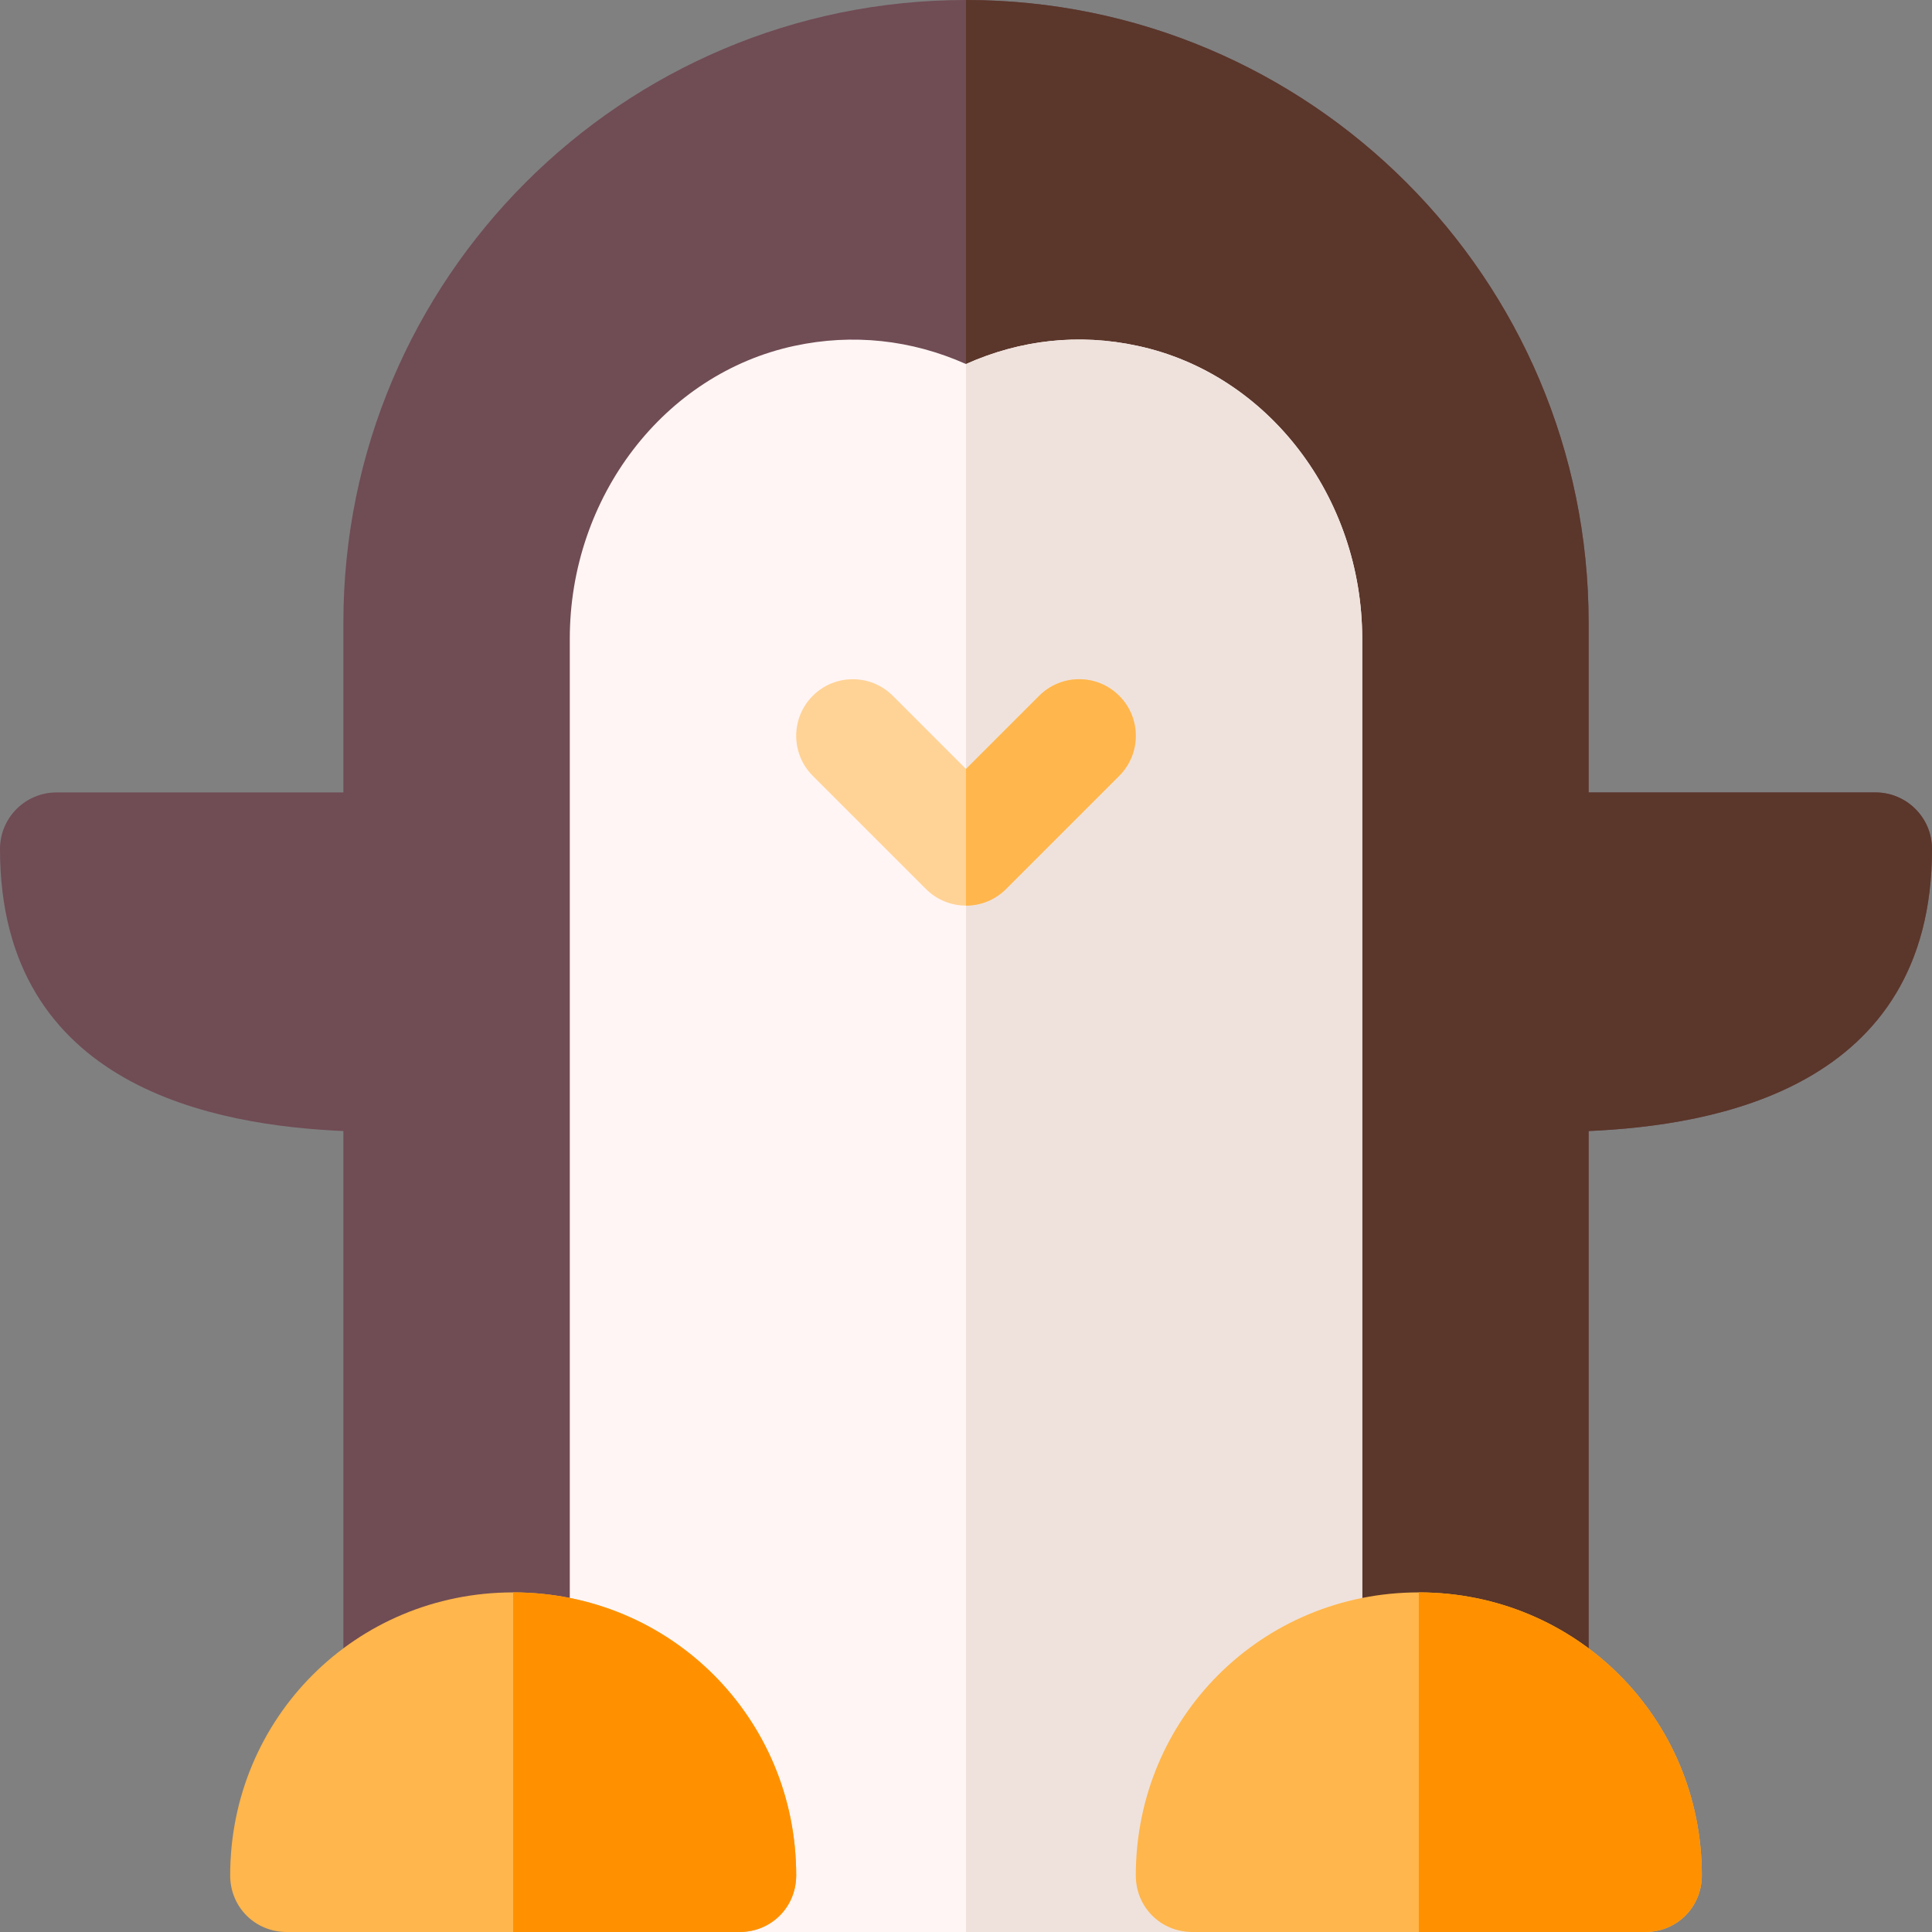<svg id="Capa_1" enable-background="new 0 0 512 512" height="512" viewBox="0 0 512 512" width="512" xmlns="http://www.w3.org/2000/svg"><rect x="0" y="0" width="512" height="512" fill="#808080" stroke="none"/><g><path d="m497 210h-76v-45c0-91.128-73.872-165-165-165s-165 73.872-165 165v45h-76c-8.291 0-15 6.709-15 15 0 63.633 57.895 73.271 91 74.736v182.264h75l30 30h60 60l30-30h75v-182.264c33.105-1.465 91-11.104 91-74.736 0-8.291-6.709-15-15-15z" fill="#704c55"/><path d="m346 482h75v-182.264c33.105-1.465 91-11.104 91-74.736 0-8.291-6.709-15-15-15h-76v-45c0-91.128-73.872-165-165-165v512h60z" fill="#5b362a"/><path d="m301.469 91.655c-15.498-3.354-31.04-1.641-45.469 4.819-14.443-6.445-30.015-8.13-45.454-4.819-34.512 7.383-59.546 40.02-59.546 77.622v312.723l45 30h60 60l45-30v-312.723c0-37.602-25.034-70.239-59.531-77.622z" fill="#fff5f5"/><path d="m361 482v-312.723c0-37.603-25.034-70.239-59.531-77.622-15.498-3.354-31.04-1.641-45.469 4.819v415.526h60z" fill="#efe2dd"/><path d="m451 497c0 8.399-6.599 15-15 15h-120c-8.401 0-15-6.601-15-15 0-41.7 33.3-75 75-75s75 33.3 75 75z" fill="#ffb64c"/><path d="m451 497c0 8.399-6.599 15-15 15h-60v-90c41.7 0 75 33.3 75 75z" fill="#ff9100"/><path d="m136 422c-41.7 0-75 33.3-75 75 0 8.399 6.599 15 15 15h60 60c8.401 0 15-6.601 15-15 0-41.7-33.3-75-75-75z" fill="#ffb64c"/><path d="m211 497c0-41.7-33.3-75-75-75v90h60c8.401 0 15-6.601 15-15z" fill="#ff9100"/><path d="m296.605 184.395c-5.859-5.859-15.352-5.859-21.211 0l-19.394 19.394-19.395-19.395c-5.859-5.859-15.352-5.859-21.211 0s-5.859 15.352 0 21.211l30 30c2.93 2.93 6.768 4.395 10.605 4.395s7.676-1.465 10.605-4.395l30-30c5.861-5.859 5.861-15.351.001-21.21z" fill="#ffd396"/><path d="m296.605 205.605c5.859-5.859 5.859-15.352 0-21.211s-15.352-5.859-21.211 0l-19.394 19.395v36.211c3.838 0 7.676-1.465 10.605-4.395z" fill="#ffb64c"/></g></svg>